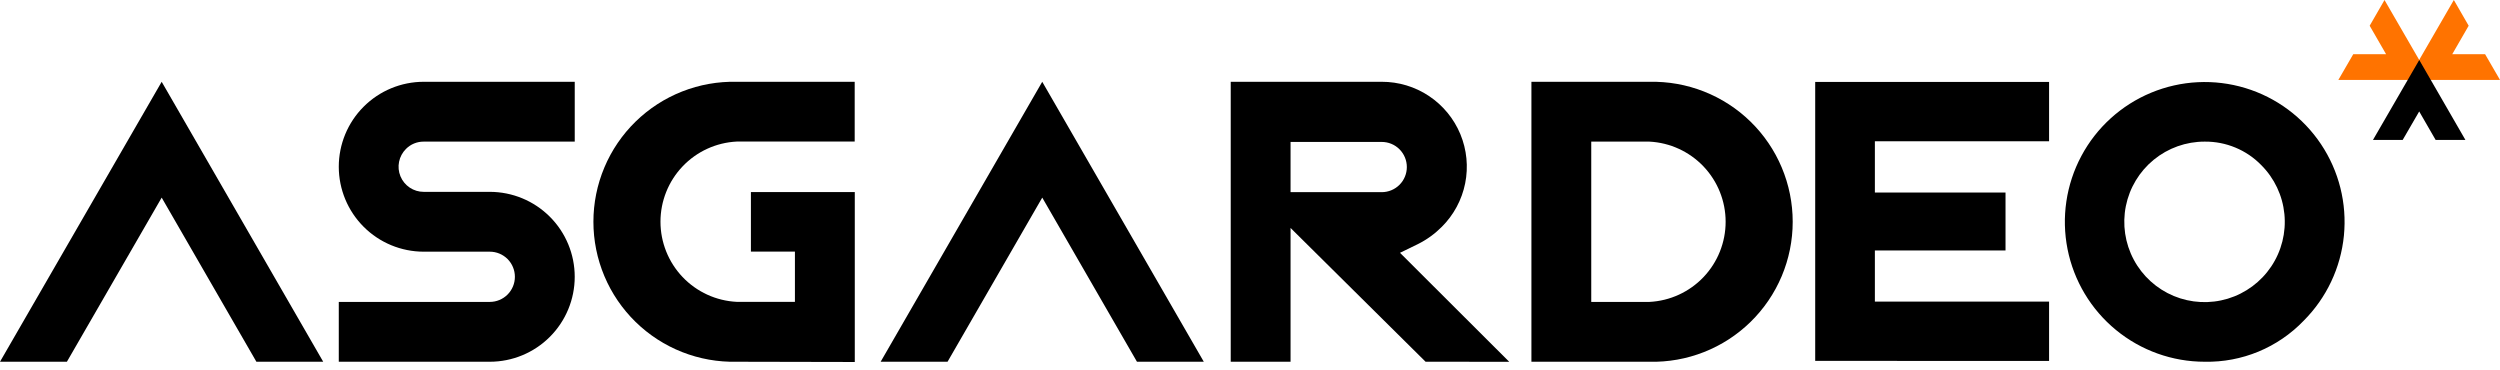 <svg width="162" height="24" viewBox="0 0 162 24" fill="none" xmlns="http://www.w3.org/2000/svg">
<path d="M159.009 0L159.97 1.667L158.905 3.513H161.035L162.001 5.18H156.013L159.009 0Z" fill="#FF7300"/>
<path d="M151.524 5.181L152.49 3.514H154.62L153.555 1.668L154.516 0.001L157.516 5.182L151.524 5.181Z" fill="#FF7300"/>
<path d="M157.829 9.068L156.764 7.222L155.694 9.068H153.768L156.768 3.887L159.759 9.068H157.829Z" fill="black"/>
<path d="M21.953 23.441V19.564H31.738C32.17 19.564 32.584 19.392 32.889 19.087C33.194 18.782 33.365 18.368 33.365 17.936C33.365 17.505 33.194 17.091 32.889 16.785C32.584 16.48 32.17 16.309 31.738 16.309H27.458C25.998 16.309 24.598 15.729 23.566 14.697C22.533 13.664 21.953 12.264 21.953 10.804C21.953 9.344 22.533 7.944 23.566 6.912C24.598 5.88 25.998 5.3 27.458 5.3H37.243V9.177H27.458C27.244 9.175 27.033 9.216 26.835 9.297C26.638 9.378 26.458 9.498 26.308 9.65C26.079 9.877 25.923 10.167 25.859 10.484C25.795 10.8 25.827 11.128 25.95 11.426C26.074 11.725 26.283 11.979 26.551 12.158C26.82 12.338 27.135 12.433 27.458 12.432H31.738C33.198 12.432 34.598 13.012 35.63 14.044C36.663 15.076 37.242 16.476 37.242 17.936C37.242 19.396 36.663 20.796 35.63 21.829C34.598 22.861 33.198 23.441 31.738 23.441H21.953Z" fill="black"/>
<path d="M47.739 23.441C46.53 23.47 45.327 23.256 44.202 22.813C43.077 22.37 42.051 21.706 41.186 20.861C40.321 20.016 39.633 19.007 39.164 17.892C38.695 16.777 38.453 15.58 38.453 14.371C38.453 13.161 38.695 11.964 39.164 10.85C39.633 9.735 40.321 8.725 41.186 7.88C42.051 7.035 43.077 6.372 44.202 5.929C45.327 5.486 46.53 5.272 47.739 5.3H55.384V9.173H47.739C46.407 9.24 45.151 9.816 44.231 10.783C43.312 11.75 42.799 13.033 42.799 14.367C42.799 15.701 43.312 16.984 44.231 17.951C45.151 18.917 46.407 19.494 47.739 19.56H51.511V16.305H48.659V12.448H55.39V23.457L47.739 23.441Z" fill="black"/>
<path d="M92.378 23.441L83.628 14.771V23.441H79.751V5.3H89.536C90.626 5.297 91.693 5.618 92.6 6.223C93.507 6.828 94.214 7.688 94.632 8.696C95.049 9.703 95.157 10.812 94.943 11.881C94.728 12.95 94.201 13.931 93.428 14.7C92.975 15.155 92.45 15.534 91.875 15.82L90.72 16.382L97.797 23.444L92.378 23.441ZM89.536 12.452C89.968 12.452 90.382 12.28 90.687 11.975C90.992 11.67 91.163 11.256 91.163 10.824C91.163 10.393 90.992 9.979 90.687 9.674C90.382 9.368 89.968 9.197 89.536 9.197H83.628V12.452H89.536Z" fill="black"/>
<path d="M99.236 23.441V5.301H106.881C108.09 5.273 109.293 5.487 110.418 5.93C111.543 6.373 112.569 7.036 113.434 7.881C114.299 8.726 114.986 9.736 115.456 10.851C115.925 11.965 116.167 13.162 116.167 14.372C116.167 15.581 115.925 16.779 115.456 17.893C114.986 19.008 114.299 20.017 113.434 20.862C112.569 21.707 111.543 22.371 110.418 22.814C109.293 23.257 108.09 23.471 106.881 23.442L99.236 23.441ZM106.881 19.564C108.213 19.498 109.469 18.921 110.389 17.955C111.308 16.988 111.821 15.705 111.821 14.371C111.821 13.037 111.308 11.754 110.389 10.787C109.469 9.82 108.213 9.244 106.881 9.177H103.113V19.564H106.881Z" fill="black"/>
<path d="M142.863 23.441C140.767 23.441 138.735 22.713 137.115 21.383C135.495 20.053 134.386 18.202 133.977 16.146C133.568 14.089 133.885 11.955 134.873 10.106C135.861 8.257 137.46 6.808 139.397 6.006C141.334 5.203 143.489 5.097 145.495 5.705C147.501 6.313 149.235 7.598 150.4 9.341C151.565 11.084 152.09 13.176 151.886 15.263C151.681 17.349 150.76 19.3 149.278 20.783C148.45 21.645 147.453 22.326 146.349 22.784C145.245 23.241 144.058 23.465 142.863 23.441ZM142.863 9.177C141.66 9.175 140.493 9.591 139.561 10.353C138.63 11.115 137.992 12.176 137.755 13.356C137.519 14.536 137.699 15.762 138.266 16.824C138.832 17.886 139.749 18.718 140.86 19.18C141.971 19.641 143.209 19.703 144.36 19.355C145.512 19.006 146.508 18.268 147.177 17.268C147.846 16.268 148.147 15.066 148.029 13.869C147.911 12.671 147.382 11.551 146.531 10.7C146.055 10.211 145.484 9.824 144.853 9.563C144.223 9.301 143.546 9.17 142.863 9.177Z" fill="black"/>
<path d="M0 23.441H4.335L10.477 12.805L16.614 23.441H20.944L10.477 5.3L0 23.441Z" fill="black"/>
<path d="M57.066 23.441H61.401L67.538 12.805L73.675 23.441H78.006L67.537 5.3L57.066 23.441Z" fill="black"/>
<path d="M117.625 23.386V5.31H132.78V9.152H121.492V12.477H129.958V16.23H121.492V19.545H132.78V23.387L117.625 23.386Z" fill="black"/>
</svg>
